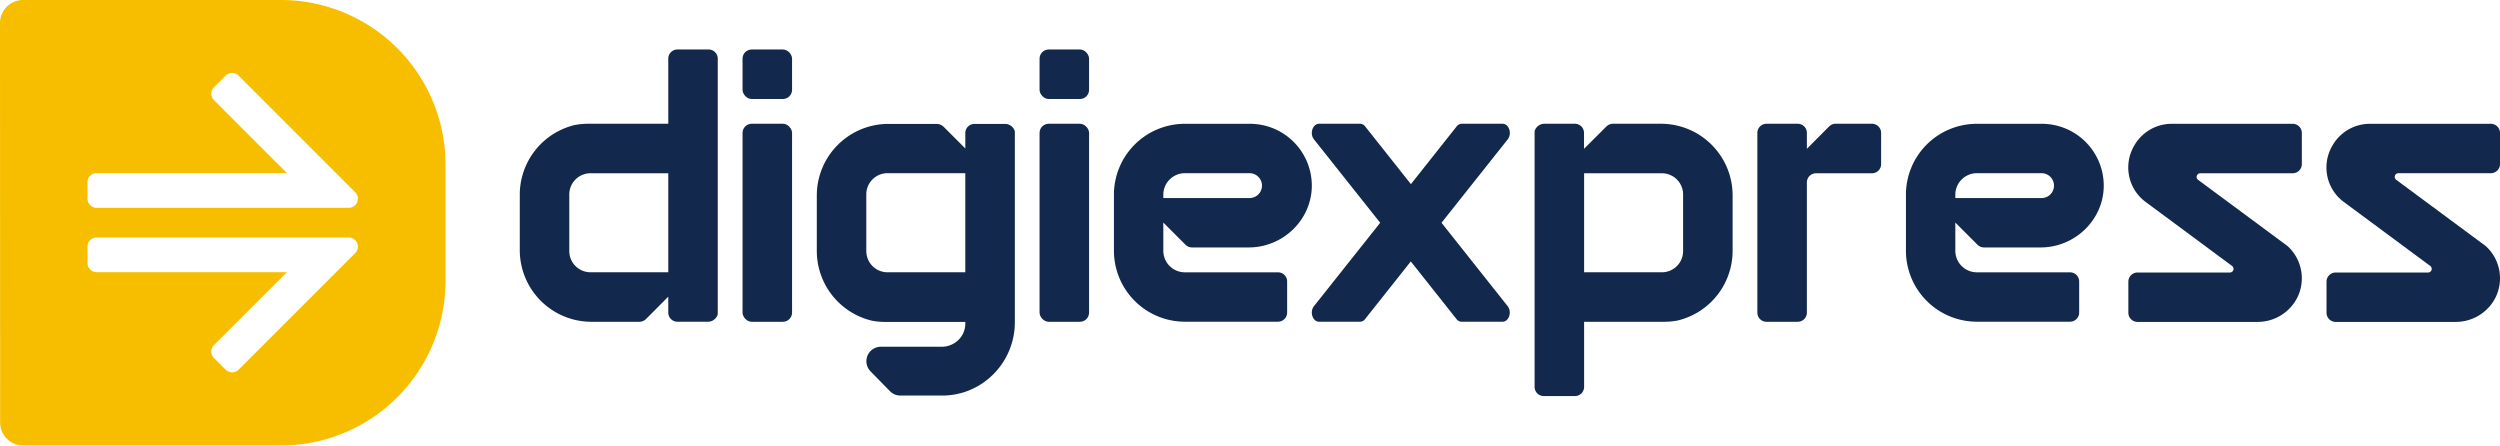 <svg xmlns="http://www.w3.org/2000/svg" viewBox="0 0 1366.78 243.58"><defs><style>.cls-1{fill:#12284c;}.cls-2{fill:#f7be00;}</style></defs><g id="Layer_2" data-name="Layer 2"><g id="Layer_1-2" data-name="Layer 1"><path class="cls-1" d="M788.09,121.79,824.28,76.2c2.5-3.15.73-8.54-2.81-8.54h-22.3a3.63,3.63,0,0,0-2.81,1.47l-25,31.54-25-31.54a3.59,3.59,0,0,0-2.8-1.47H721.17c-3.53,0-5.31,5.39-2.81,8.54l36.2,45.59-36.2,45.58c-2.5,3.16-.72,8.54,2.82,8.54l22.32,0a3.58,3.58,0,0,0,2.8-1.46l25-31.52,25,31.52a3.6,3.6,0,0,0,2.81,1.46l22.32,0c3.54,0,5.31-5.38,2.81-8.54Z"/><path class="cls-1" d="M387.43,27.06H370.36a5,5,0,0,0-5,5v35.6H321.47a38,38,0,0,0-7.36.72,39.19,39.19,0,0,0-29.94,38.07v30.3a39.17,39.17,0,0,0,39.17,39.17h26.29a4.94,4.94,0,0,0,2.95-1,3.94,3.94,0,0,0,.59-.49h0l12.19-12.24v8.71a5,5,0,0,0,5,5H387a5.62,5.62,0,0,0,5.32-3.79,3.86,3.86,0,0,0,.08-.84V32.06A5,5,0,0,0,387.43,27.06ZM365.36,148.85H322.83a11.59,11.59,0,0,1-11.59-11.59V106.31a11.59,11.59,0,0,1,11.58-11.59h42.54Z"/><path class="cls-1" d="M908.07,67.66H881.78a4.94,4.94,0,0,0-2.95,1,3.94,3.94,0,0,0-.59.49h0L866,81.37V72.66a5,5,0,0,0-5-5H844.38a5.62,5.62,0,0,0-5.32,3.79,3.86,3.86,0,0,0-.08.84V211.52a5,5,0,0,0,5,5h17.07a5,5,0,0,0,5-5v-35.6h43.89a38,38,0,0,0,7.36-.72,39.19,39.19,0,0,0,29.94-38.07v-30.3A39.17,39.17,0,0,0,908.07,67.66Zm12.1,69.61a11.59,11.59,0,0,1-11.58,11.59H866.05V94.73h42.53a11.59,11.59,0,0,1,11.59,11.59Z"/><path class="cls-1" d="M683.36,67.69H647.73A38.75,38.75,0,0,0,609,106.46v30.66a38.81,38.81,0,0,0,38.77,38.76h50.93a5,5,0,0,0,5-5v-17a5,5,0,0,0-5-5H647.73A11.78,11.78,0,0,1,636,137.12V121.67l12.14,12.15a5,5,0,0,0,3.54,1.46h31.05c18.91,0,34.78-15.47,34.45-34.38A33.83,33.83,0,0,0,683.36,67.69Zm0,40.59H636v-1.82a11.78,11.78,0,0,1,11.77-11.77h35.63a6.8,6.8,0,0,1,0,13.59Z"/><path class="cls-1" d="M1116.36,67.69h-35.63A38.75,38.75,0,0,0,1042,106.46v30.66a38.81,38.81,0,0,0,38.77,38.76h50.94a5,5,0,0,0,5-5v-17a5,5,0,0,0-5-5h-50.94A11.78,11.78,0,0,1,1069,137.12V121.67l12.15,12.15a5,5,0,0,0,3.53,1.46h31c18.91,0,34.78-15.47,34.46-34.38A33.84,33.84,0,0,0,1116.36,67.69Zm0,40.59H1069v-1.82a11.78,11.78,0,0,1,11.77-11.77h35.63a6.8,6.8,0,0,1,0,13.59Z"/><path class="cls-1" d="M549.41,67.74H532.75a5,5,0,0,0-5,5v8.45l-.08-.1L515.78,69.2a5.76,5.76,0,0,0-3.53-1.46H485.72a39.16,39.16,0,0,0-39.16,39.16v30.31a39.19,39.19,0,0,0,29.94,38.07,38,38,0,0,0,7.36.72h43.89v.65a12.78,12.78,0,0,1-1.46,6.16,13,13,0,0,1-11.4,6.76H481.56A7.91,7.91,0,0,0,475.91,203l10.69,10.9a7.92,7.92,0,0,0,5.65,2.36H515a39.73,39.73,0,0,0,13.57-2.36,40.19,40.19,0,0,0,26.26-38V72.37a3.86,3.86,0,0,0-.08-.84A5.62,5.62,0,0,0,549.41,67.74Zm-21.66,81.12H485.2a11.59,11.59,0,0,1-11.58-11.59v-31a11.59,11.59,0,0,1,11.59-11.59h42.54Z"/><rect class="cls-1" x="405.96" y="67.66" width="27.07" height="108.26" rx="5"/><rect class="cls-1" x="405.96" y="27.06" width="27.07" height="27.07" rx="5"/><rect class="cls-1" x="568.34" y="67.66" width="27.07" height="108.26" rx="5"/><path class="cls-1" d="M1023.43,67.66h-19.86a4.94,4.94,0,0,0-3,1,3.94,3.94,0,0,0-.59.49h0L987.84,81.36v-8.7a5,5,0,0,0-2.62-4.4h0a4.93,4.93,0,0,0-1.36-.5,5.67,5.67,0,0,0-1-.1H965.77a5,5,0,0,0-5,5v98.26a5,5,0,0,0,5,5h17.07a5,5,0,0,0,5-5V99.73a5,5,0,0,1,5-5h30.59a5,5,0,0,0,5-5V72.66A5,5,0,0,0,1023.43,67.66Z"/><rect class="cls-1" x="568.34" y="27.06" width="27.07" height="27.07" rx="5"/><path class="cls-1" d="M1253.47,67.69h-66a23.54,23.54,0,0,0-20.82,12.21,23.46,23.46,0,0,0,6.38,30.5l47.28,35a2,2,0,0,1-1.2,3.59h-50.51a5,5,0,0,0-5,5v17a5,5,0,0,0,5,5h65.45a24.32,24.32,0,0,0,22.11-13.69,23.78,23.78,0,0,0-4.72-27l-.65-.65-49.06-36.33a2,2,0,0,1,1.21-3.6h50.5a5,5,0,0,0,5-5v-17A5,5,0,0,0,1253.47,67.69Z"/><path class="cls-1" d="M1311.29,94.69h50.49a5,5,0,0,0,5-5v-17a5,5,0,0,0-5-5h-66A23.51,23.51,0,0,0,1275,79.9a23.44,23.44,0,0,0,6.37,30.5l47.29,35a2,2,0,0,1-1.21,3.59h-50.51a5,5,0,0,0-5,5v17a5,5,0,0,0,5,5h65.45a24.32,24.32,0,0,0,22.12-13.69,23.8,23.8,0,0,0-4.72-27l-.65-.65-49.06-36.33A2,2,0,0,1,1311.29,94.69Z"/><path class="cls-2" d="M153.57,0h-141A12.6,12.6,0,0,0,0,12.6L.07,231a12.58,12.58,0,0,0,12.58,12.55H153.57a90,90,0,0,0,90-90V90A90,90,0,0,0,153.57,0Zm40.64,138.35L130.46,202.1a5,5,0,0,1-7.07,0L117,195.74a5,5,0,0,1,0-7.07l39.85-39.85h-104a5,5,0,0,1-5-5v-9a5,5,0,0,1,5-5H190.67A5,5,0,0,1,194.21,138.35Zm-3.54-24.74H52.83a5,5,0,0,1-5-5v-9a5,5,0,0,1,5-5h104L117,54.76a5,5,0,0,1,0-7.07l6.37-6.36a5,5,0,0,1,7.07,0l63.75,63.75A5,5,0,0,1,190.67,113.61Z"/></g></g></svg>

